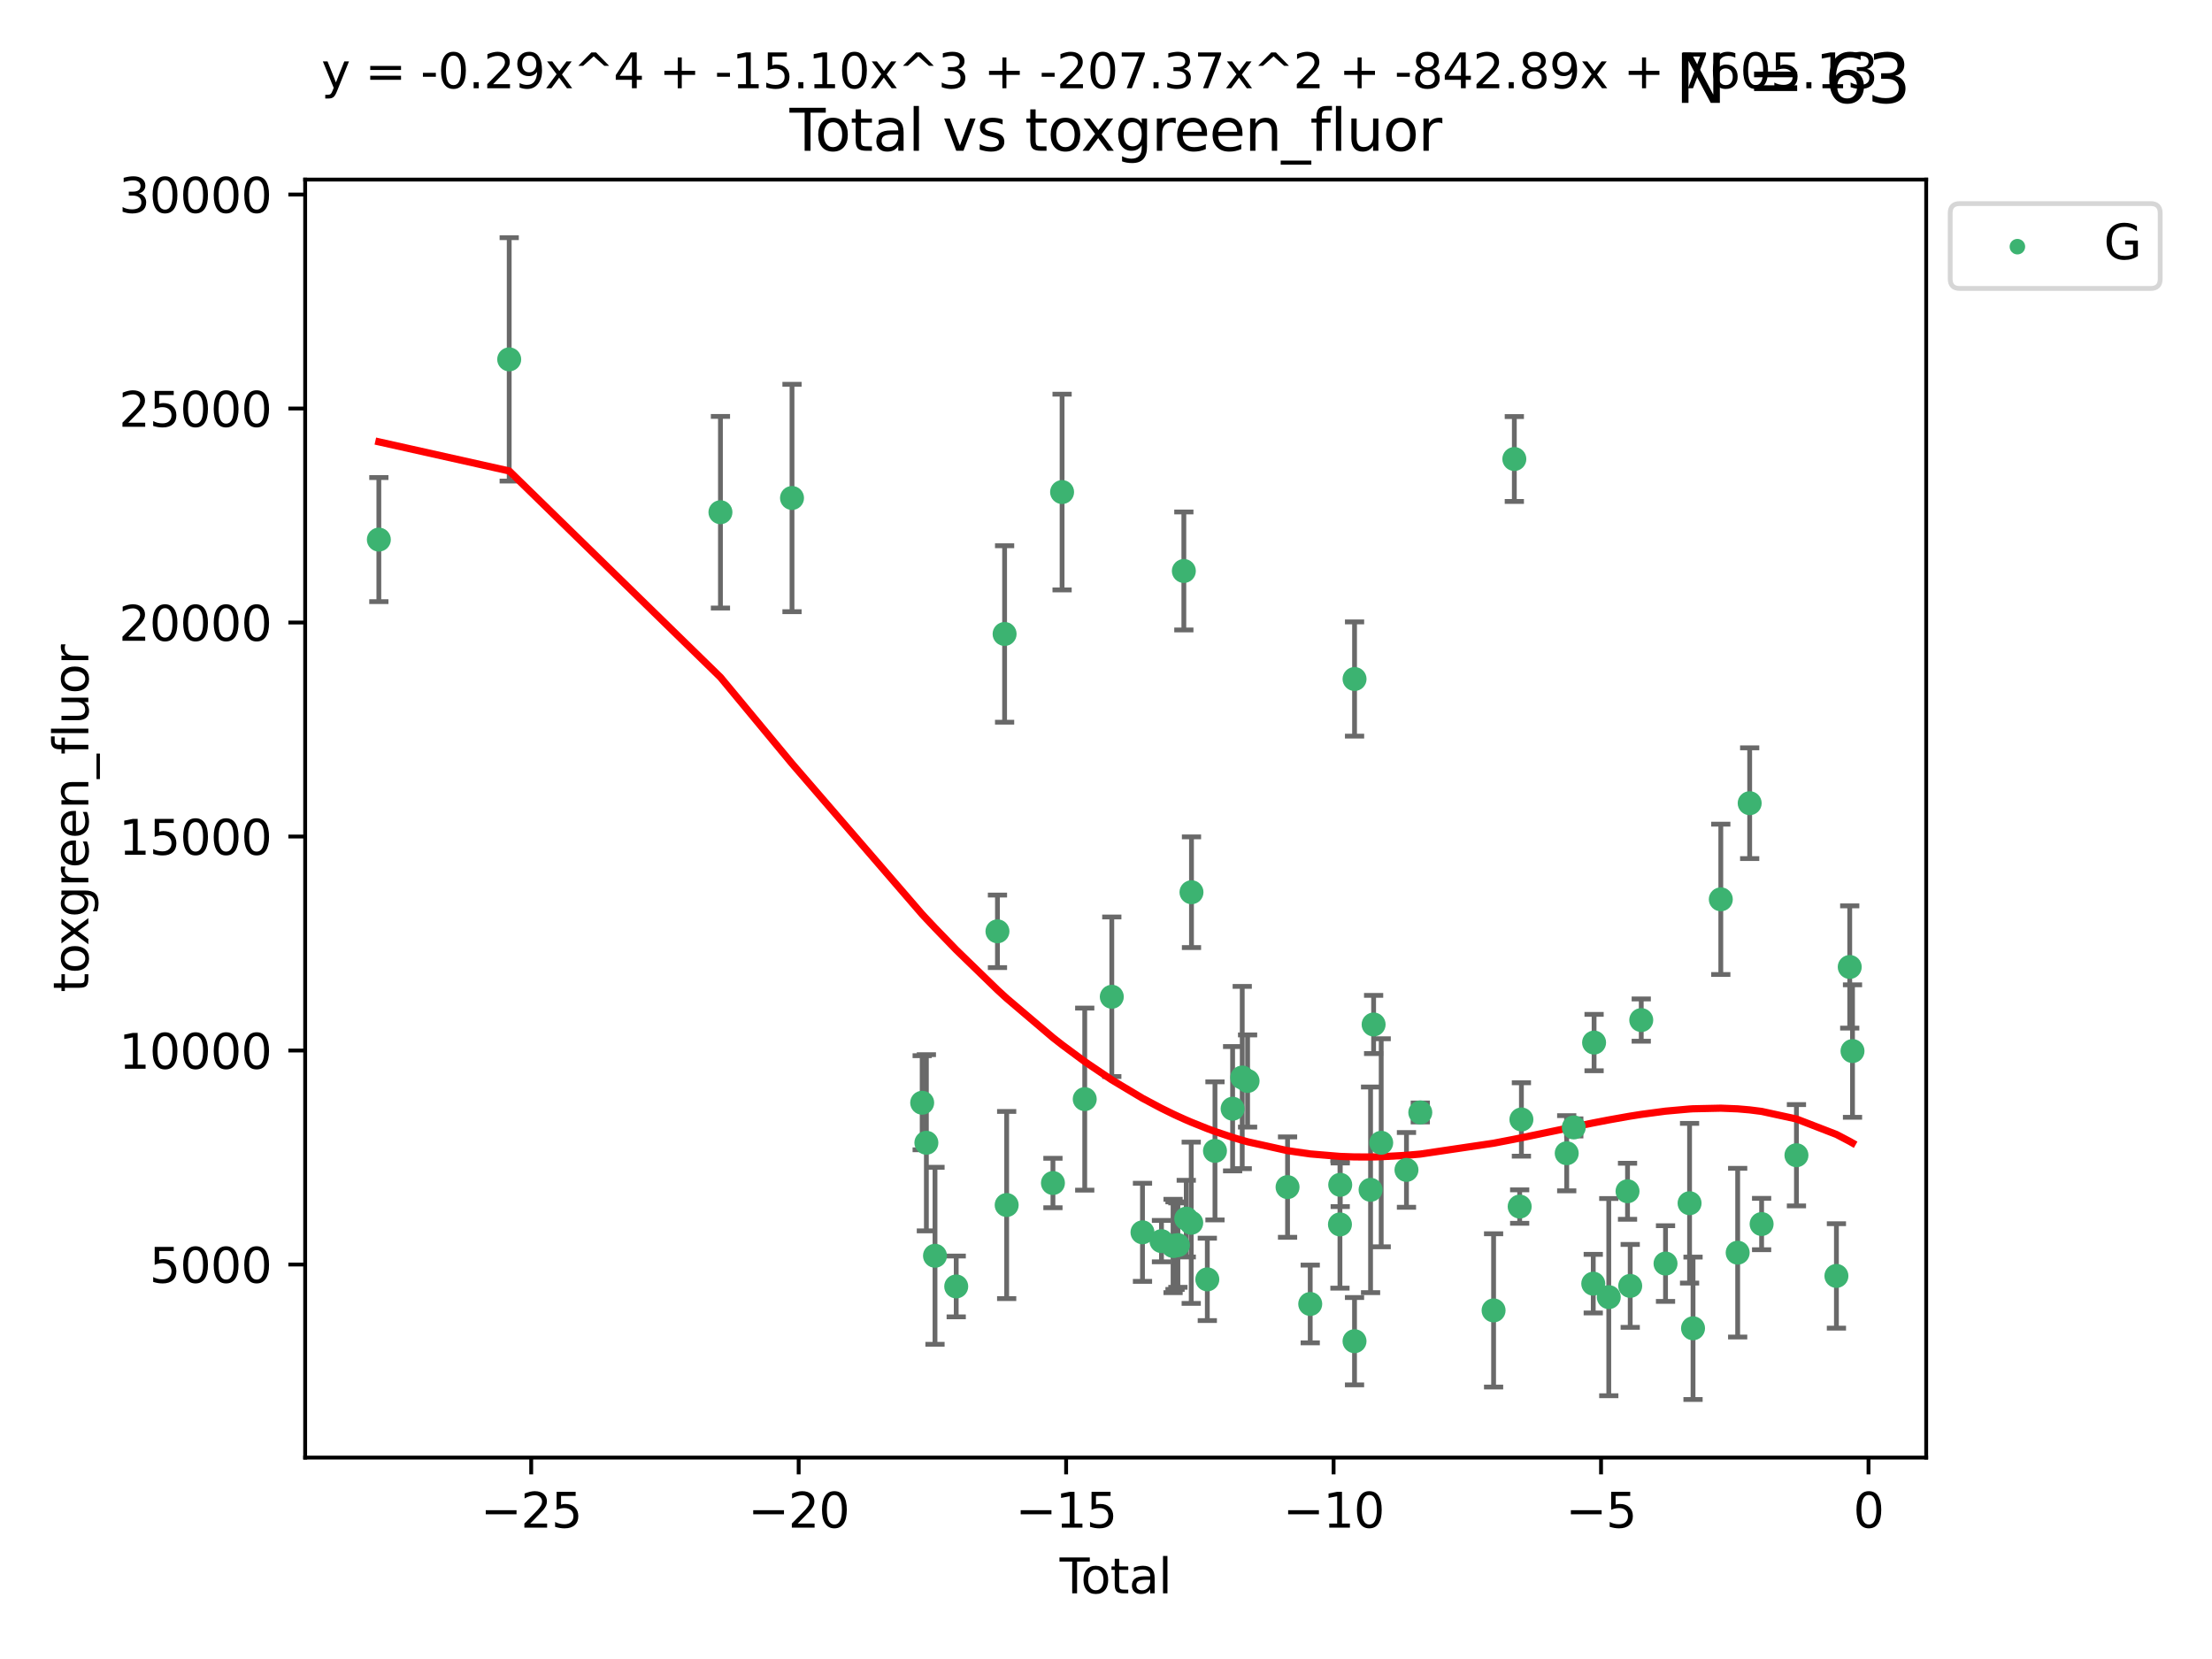 <?xml version="1.0" encoding="utf-8" standalone="no"?>
<!DOCTYPE svg PUBLIC "-//W3C//DTD SVG 1.1//EN"
  "http://www.w3.org/Graphics/SVG/1.1/DTD/svg11.dtd">
<svg xmlns:xlink="http://www.w3.org/1999/xlink" width="460.8pt" height="345.6pt" viewBox="0 0 460.8 345.6" xmlns="http://www.w3.org/2000/svg" version="1.1">
 <defs>
  <style type="text/css">*{stroke-linejoin: round; stroke-linecap: butt}</style>
 </defs>
 <g id="figure_1">
  <g id="patch_1">
   <path d="M 0 345.6 
L 460.8 345.6 
L 460.8 0 
L 0 0 
z
" style="fill: #ffffff"/>
  </g>
  <g id="axes_1">
   <g id="patch_2">
    <path d="M 63.571 303.64 
L 401.26 303.64 
L 401.26 37.411 
L 63.571 37.411 
z
" style="fill: #ffffff"/>
   </g>
   <g id="PathCollection_1">
    <defs>
     <path id="md6ffc1721e" d="M 0 1.118 
C 0.297 1.118 0.581 1 0.791 0.791 
C 1 0.581 1.118 0.297 1.118 0 
C 1.118 -0.297 1 -0.581 0.791 -0.791 
C 0.581 -1 0.297 -1.118 0 -1.118 
C -0.297 -1.118 -0.581 -1 -0.791 -0.791 
C -1 -0.581 -1.118 -0.297 -1.118 0 
C -1.118 0.297 -1 0.581 -0.791 0.791 
C -0.581 1 -0.297 1.118 0 1.118 
z
" style="stroke: #3cb371"/>
    </defs>
    <g clip-path="url(#p6e969b5ba0)">
     <use xlink:href="#md6ffc1721e" x="78.921" y="112.408" style="fill: #3cb371; stroke: #3cb371"/>
     <use xlink:href="#md6ffc1721e" x="106.076" y="74.862" style="fill: #3cb371; stroke: #3cb371"/>
     <use xlink:href="#md6ffc1721e" x="150.082" y="106.705" style="fill: #3cb371; stroke: #3cb371"/>
     <use xlink:href="#md6ffc1721e" x="164.99" y="103.74" style="fill: #3cb371; stroke: #3cb371"/>
     <use xlink:href="#md6ffc1721e" x="192.107" y="229.722" style="fill: #3cb371; stroke: #3cb371"/>
     <use xlink:href="#md6ffc1721e" x="192.981" y="238.058" style="fill: #3cb371; stroke: #3cb371"/>
     <use xlink:href="#md6ffc1721e" x="194.777" y="261.601" style="fill: #3cb371; stroke: #3cb371"/>
     <use xlink:href="#md6ffc1721e" x="199.198" y="267.988" style="fill: #3cb371; stroke: #3cb371"/>
     <use xlink:href="#md6ffc1721e" x="207.789" y="194.011" style="fill: #3cb371; stroke: #3cb371"/>
     <use xlink:href="#md6ffc1721e" x="209.277" y="132.067" style="fill: #3cb371; stroke: #3cb371"/>
     <use xlink:href="#md6ffc1721e" x="209.708" y="251.029" style="fill: #3cb371; stroke: #3cb371"/>
     <use xlink:href="#md6ffc1721e" x="219.347" y="246.444" style="fill: #3cb371; stroke: #3cb371"/>
     <use xlink:href="#md6ffc1721e" x="221.252" y="102.504" style="fill: #3cb371; stroke: #3cb371"/>
     <use xlink:href="#md6ffc1721e" x="225.97" y="228.965" style="fill: #3cb371; stroke: #3cb371"/>
     <use xlink:href="#md6ffc1721e" x="231.608" y="207.644" style="fill: #3cb371; stroke: #3cb371"/>
     <use xlink:href="#md6ffc1721e" x="238.001" y="256.714" style="fill: #3cb371; stroke: #3cb371"/>
     <use xlink:href="#md6ffc1721e" x="241.957" y="258.548" style="fill: #3cb371; stroke: #3cb371"/>
     <use xlink:href="#md6ffc1721e" x="244.372" y="259.559" style="fill: #3cb371; stroke: #3cb371"/>
     <use xlink:href="#md6ffc1721e" x="244.782" y="259.492" style="fill: #3cb371; stroke: #3cb371"/>
     <use xlink:href="#md6ffc1721e" x="245.378" y="259.377" style="fill: #3cb371; stroke: #3cb371"/>
     <use xlink:href="#md6ffc1721e" x="246.617" y="118.944" style="fill: #3cb371; stroke: #3cb371"/>
     <use xlink:href="#md6ffc1721e" x="247.119" y="253.866" style="fill: #3cb371; stroke: #3cb371"/>
     <use xlink:href="#md6ffc1721e" x="248.153" y="254.726" style="fill: #3cb371; stroke: #3cb371"/>
     <use xlink:href="#md6ffc1721e" x="248.208" y="185.867" style="fill: #3cb371; stroke: #3cb371"/>
     <use xlink:href="#md6ffc1721e" x="251.506" y="266.517" style="fill: #3cb371; stroke: #3cb371"/>
     <use xlink:href="#md6ffc1721e" x="253.102" y="239.75" style="fill: #3cb371; stroke: #3cb371"/>
     <use xlink:href="#md6ffc1721e" x="256.777" y="230.966" style="fill: #3cb371; stroke: #3cb371"/>
     <use xlink:href="#md6ffc1721e" x="258.78" y="224.467" style="fill: #3cb371; stroke: #3cb371"/>
     <use xlink:href="#md6ffc1721e" x="259.895" y="225.19" style="fill: #3cb371; stroke: #3cb371"/>
     <use xlink:href="#md6ffc1721e" x="268.222" y="247.297" style="fill: #3cb371; stroke: #3cb371"/>
     <use xlink:href="#md6ffc1721e" x="272.945" y="271.642" style="fill: #3cb371; stroke: #3cb371"/>
     <use xlink:href="#md6ffc1721e" x="279.136" y="255.07" style="fill: #3cb371; stroke: #3cb371"/>
     <use xlink:href="#md6ffc1721e" x="279.193" y="246.815" style="fill: #3cb371; stroke: #3cb371"/>
     <use xlink:href="#md6ffc1721e" x="282.172" y="279.396" style="fill: #3cb371; stroke: #3cb371"/>
     <use xlink:href="#md6ffc1721e" x="282.178" y="141.449" style="fill: #3cb371; stroke: #3cb371"/>
     <use xlink:href="#md6ffc1721e" x="285.515" y="247.86" style="fill: #3cb371; stroke: #3cb371"/>
     <use xlink:href="#md6ffc1721e" x="286.15" y="213.418" style="fill: #3cb371; stroke: #3cb371"/>
     <use xlink:href="#md6ffc1721e" x="287.729" y="238.062" style="fill: #3cb371; stroke: #3cb371"/>
     <use xlink:href="#md6ffc1721e" x="292.994" y="243.713" style="fill: #3cb371; stroke: #3cb371"/>
     <use xlink:href="#md6ffc1721e" x="295.873" y="231.743" style="fill: #3cb371; stroke: #3cb371"/>
     <use xlink:href="#md6ffc1721e" x="311.142" y="272.981" style="fill: #3cb371; stroke: #3cb371"/>
     <use xlink:href="#md6ffc1721e" x="315.463" y="95.62" style="fill: #3cb371; stroke: #3cb371"/>
     <use xlink:href="#md6ffc1721e" x="316.576" y="251.352" style="fill: #3cb371; stroke: #3cb371"/>
     <use xlink:href="#md6ffc1721e" x="316.938" y="233.204" style="fill: #3cb371; stroke: #3cb371"/>
     <use xlink:href="#md6ffc1721e" x="326.376" y="240.242" style="fill: #3cb371; stroke: #3cb371"/>
     <use xlink:href="#md6ffc1721e" x="327.846" y="234.862" style="fill: #3cb371; stroke: #3cb371"/>
     <use xlink:href="#md6ffc1721e" x="331.904" y="267.41" style="fill: #3cb371; stroke: #3cb371"/>
     <use xlink:href="#md6ffc1721e" x="332.077" y="217.185" style="fill: #3cb371; stroke: #3cb371"/>
     <use xlink:href="#md6ffc1721e" x="335.138" y="270.217" style="fill: #3cb371; stroke: #3cb371"/>
     <use xlink:href="#md6ffc1721e" x="339.044" y="248.162" style="fill: #3cb371; stroke: #3cb371"/>
     <use xlink:href="#md6ffc1721e" x="339.603" y="267.876" style="fill: #3cb371; stroke: #3cb371"/>
     <use xlink:href="#md6ffc1721e" x="341.902" y="212.5" style="fill: #3cb371; stroke: #3cb371"/>
     <use xlink:href="#md6ffc1721e" x="346.959" y="263.221" style="fill: #3cb371; stroke: #3cb371"/>
     <use xlink:href="#md6ffc1721e" x="351.969" y="250.652" style="fill: #3cb371; stroke: #3cb371"/>
     <use xlink:href="#md6ffc1721e" x="352.689" y="276.706" style="fill: #3cb371; stroke: #3cb371"/>
     <use xlink:href="#md6ffc1721e" x="358.475" y="187.346" style="fill: #3cb371; stroke: #3cb371"/>
     <use xlink:href="#md6ffc1721e" x="361.989" y="260.955" style="fill: #3cb371; stroke: #3cb371"/>
     <use xlink:href="#md6ffc1721e" x="364.49" y="167.321" style="fill: #3cb371; stroke: #3cb371"/>
     <use xlink:href="#md6ffc1721e" x="366.976" y="254.989" style="fill: #3cb371; stroke: #3cb371"/>
     <use xlink:href="#md6ffc1721e" x="374.233" y="240.656" style="fill: #3cb371; stroke: #3cb371"/>
     <use xlink:href="#md6ffc1721e" x="382.56" y="265.798" style="fill: #3cb371; stroke: #3cb371"/>
     <use xlink:href="#md6ffc1721e" x="385.333" y="201.439" style="fill: #3cb371; stroke: #3cb371"/>
     <use xlink:href="#md6ffc1721e" x="385.911" y="218.953" style="fill: #3cb371; stroke: #3cb371"/>
    </g>
   </g>
   <g id="matplotlib.axis_1">
    <g id="xtick_1">
     <g id="line2d_1">
      <defs>
       <path id="m6d83f077b1" d="M 0 0 
L 0 3.5 
" style="stroke: #000000; stroke-width: 0.8"/>
      </defs>
      <g>
       <use xlink:href="#m6d83f077b1" x="110.659" y="303.64" style="stroke: #000000; stroke-width: 0.8"/>
      </g>
     </g>
     <g id="text_1">
      <!-- −25 -->
      <g transform="translate(100.107 318.238)scale(0.1 -0.1)">
       <defs>
        <path id="DejaVuSans-2212" d="M 678 2272 
L 4684 2272 
L 4684 1741 
L 678 1741 
L 678 2272 
z
" transform="scale(0.016)"/>
        <path id="DejaVuSans-32" d="M 1228 531 
L 3431 531 
L 3431 0 
L 469 0 
L 469 531 
Q 828 903 1448 1529 
Q 2069 2156 2228 2338 
Q 2531 2678 2651 2914 
Q 2772 3150 2772 3378 
Q 2772 3750 2511 3984 
Q 2250 4219 1831 4219 
Q 1534 4219 1204 4116 
Q 875 4013 500 3803 
L 500 4441 
Q 881 4594 1212 4672 
Q 1544 4750 1819 4750 
Q 2544 4750 2975 4387 
Q 3406 4025 3406 3419 
Q 3406 3131 3298 2873 
Q 3191 2616 2906 2266 
Q 2828 2175 2409 1742 
Q 1991 1309 1228 531 
z
" transform="scale(0.016)"/>
        <path id="DejaVuSans-35" d="M 691 4666 
L 3169 4666 
L 3169 4134 
L 1269 4134 
L 1269 2991 
Q 1406 3038 1543 3061 
Q 1681 3084 1819 3084 
Q 2600 3084 3056 2656 
Q 3513 2228 3513 1497 
Q 3513 744 3044 326 
Q 2575 -91 1722 -91 
Q 1428 -91 1123 -41 
Q 819 9 494 109 
L 494 744 
Q 775 591 1075 516 
Q 1375 441 1709 441 
Q 2250 441 2565 725 
Q 2881 1009 2881 1497 
Q 2881 1984 2565 2268 
Q 2250 2553 1709 2553 
Q 1456 2553 1204 2497 
Q 953 2441 691 2322 
L 691 4666 
z
" transform="scale(0.016)"/>
       </defs>
       <use xlink:href="#DejaVuSans-2212"/>
       <use xlink:href="#DejaVuSans-32" x="83.789"/>
       <use xlink:href="#DejaVuSans-35" x="147.412"/>
      </g>
     </g>
    </g>
    <g id="xtick_2">
     <g id="line2d_2">
      <g>
       <use xlink:href="#m6d83f077b1" x="166.376" y="303.64" style="stroke: #000000; stroke-width: 0.8"/>
      </g>
     </g>
     <g id="text_2">
      <!-- −20 -->
      <g transform="translate(155.824 318.238)scale(0.1 -0.1)">
       <defs>
        <path id="DejaVuSans-30" d="M 2034 4250 
Q 1547 4250 1301 3770 
Q 1056 3291 1056 2328 
Q 1056 1369 1301 889 
Q 1547 409 2034 409 
Q 2525 409 2770 889 
Q 3016 1369 3016 2328 
Q 3016 3291 2770 3770 
Q 2525 4250 2034 4250 
z
M 2034 4750 
Q 2819 4750 3233 4129 
Q 3647 3509 3647 2328 
Q 3647 1150 3233 529 
Q 2819 -91 2034 -91 
Q 1250 -91 836 529 
Q 422 1150 422 2328 
Q 422 3509 836 4129 
Q 1250 4750 2034 4750 
z
" transform="scale(0.016)"/>
       </defs>
       <use xlink:href="#DejaVuSans-2212"/>
       <use xlink:href="#DejaVuSans-32" x="83.789"/>
       <use xlink:href="#DejaVuSans-30" x="147.412"/>
      </g>
     </g>
    </g>
    <g id="xtick_3">
     <g id="line2d_3">
      <g>
       <use xlink:href="#m6d83f077b1" x="222.093" y="303.64" style="stroke: #000000; stroke-width: 0.8"/>
      </g>
     </g>
     <g id="text_3">
      <!-- −15 -->
      <g transform="translate(211.541 318.238)scale(0.1 -0.1)">
       <defs>
        <path id="DejaVuSans-31" d="M 794 531 
L 1825 531 
L 1825 4091 
L 703 3866 
L 703 4441 
L 1819 4666 
L 2450 4666 
L 2450 531 
L 3481 531 
L 3481 0 
L 794 0 
L 794 531 
z
" transform="scale(0.016)"/>
       </defs>
       <use xlink:href="#DejaVuSans-2212"/>
       <use xlink:href="#DejaVuSans-31" x="83.789"/>
       <use xlink:href="#DejaVuSans-35" x="147.412"/>
      </g>
     </g>
    </g>
    <g id="xtick_4">
     <g id="line2d_4">
      <g>
       <use xlink:href="#m6d83f077b1" x="277.81" y="303.64" style="stroke: #000000; stroke-width: 0.8"/>
      </g>
     </g>
     <g id="text_4">
      <!-- −10 -->
      <g transform="translate(267.258 318.238)scale(0.1 -0.1)">
       <use xlink:href="#DejaVuSans-2212"/>
       <use xlink:href="#DejaVuSans-31" x="83.789"/>
       <use xlink:href="#DejaVuSans-30" x="147.412"/>
      </g>
     </g>
    </g>
    <g id="xtick_5">
     <g id="line2d_5">
      <g>
       <use xlink:href="#m6d83f077b1" x="333.527" y="303.64" style="stroke: #000000; stroke-width: 0.8"/>
      </g>
     </g>
     <g id="text_5">
      <!-- −5 -->
      <g transform="translate(326.156 318.238)scale(0.1 -0.1)">
       <use xlink:href="#DejaVuSans-2212"/>
       <use xlink:href="#DejaVuSans-35" x="83.789"/>
      </g>
     </g>
    </g>
    <g id="xtick_6">
     <g id="line2d_6">
      <g>
       <use xlink:href="#m6d83f077b1" x="389.244" y="303.64" style="stroke: #000000; stroke-width: 0.8"/>
      </g>
     </g>
     <g id="text_6">
      <!-- 0 -->
      <g transform="translate(386.063 318.238)scale(0.1 -0.1)">
       <use xlink:href="#DejaVuSans-30"/>
      </g>
     </g>
    </g>
    <g id="text_7">
     <!-- Total -->
     <g transform="translate(220.739 331.917)scale(0.1 -0.1)">
      <defs>
       <path id="DejaVuSans-54" d="M -19 4666 
L 3928 4666 
L 3928 4134 
L 2272 4134 
L 2272 0 
L 1638 0 
L 1638 4134 
L -19 4134 
L -19 4666 
z
" transform="scale(0.016)"/>
       <path id="DejaVuSans-6f" d="M 1959 3097 
Q 1497 3097 1228 2736 
Q 959 2375 959 1747 
Q 959 1119 1226 758 
Q 1494 397 1959 397 
Q 2419 397 2687 759 
Q 2956 1122 2956 1747 
Q 2956 2369 2687 2733 
Q 2419 3097 1959 3097 
z
M 1959 3584 
Q 2709 3584 3137 3096 
Q 3566 2609 3566 1747 
Q 3566 888 3137 398 
Q 2709 -91 1959 -91 
Q 1206 -91 779 398 
Q 353 888 353 1747 
Q 353 2609 779 3096 
Q 1206 3584 1959 3584 
z
" transform="scale(0.016)"/>
       <path id="DejaVuSans-74" d="M 1172 4494 
L 1172 3500 
L 2356 3500 
L 2356 3053 
L 1172 3053 
L 1172 1153 
Q 1172 725 1289 603 
Q 1406 481 1766 481 
L 2356 481 
L 2356 0 
L 1766 0 
Q 1100 0 847 248 
Q 594 497 594 1153 
L 594 3053 
L 172 3053 
L 172 3500 
L 594 3500 
L 594 4494 
L 1172 4494 
z
" transform="scale(0.016)"/>
       <path id="DejaVuSans-61" d="M 2194 1759 
Q 1497 1759 1228 1600 
Q 959 1441 959 1056 
Q 959 750 1161 570 
Q 1363 391 1709 391 
Q 2188 391 2477 730 
Q 2766 1069 2766 1631 
L 2766 1759 
L 2194 1759 
z
M 3341 1997 
L 3341 0 
L 2766 0 
L 2766 531 
Q 2569 213 2275 61 
Q 1981 -91 1556 -91 
Q 1019 -91 701 211 
Q 384 513 384 1019 
Q 384 1609 779 1909 
Q 1175 2209 1959 2209 
L 2766 2209 
L 2766 2266 
Q 2766 2663 2505 2880 
Q 2244 3097 1772 3097 
Q 1472 3097 1187 3025 
Q 903 2953 641 2809 
L 641 3341 
Q 956 3463 1253 3523 
Q 1550 3584 1831 3584 
Q 2591 3584 2966 3190 
Q 3341 2797 3341 1997 
z
" transform="scale(0.016)"/>
       <path id="DejaVuSans-6c" d="M 603 4863 
L 1178 4863 
L 1178 0 
L 603 0 
L 603 4863 
z
" transform="scale(0.016)"/>
      </defs>
      <use xlink:href="#DejaVuSans-54"/>
      <use xlink:href="#DejaVuSans-6f" x="44.084"/>
      <use xlink:href="#DejaVuSans-74" x="105.266"/>
      <use xlink:href="#DejaVuSans-61" x="144.475"/>
      <use xlink:href="#DejaVuSans-6c" x="205.754"/>
     </g>
    </g>
   </g>
   <g id="matplotlib.axis_2">
    <g id="ytick_1">
     <g id="line2d_7">
      <defs>
       <path id="mba9d9121be" d="M 0 0 
L -3.5 0 
" style="stroke: #000000; stroke-width: 0.8"/>
      </defs>
      <g>
       <use xlink:href="#mba9d9121be" x="63.571" y="263.42" style="stroke: #000000; stroke-width: 0.8"/>
      </g>
     </g>
     <g id="text_8">
      <!-- 5000 -->
      <g transform="translate(31.121 267.219)scale(0.1 -0.1)">
       <use xlink:href="#DejaVuSans-35"/>
       <use xlink:href="#DejaVuSans-30" x="63.623"/>
       <use xlink:href="#DejaVuSans-30" x="127.246"/>
       <use xlink:href="#DejaVuSans-30" x="190.869"/>
      </g>
     </g>
    </g>
    <g id="ytick_2">
     <g id="line2d_8">
      <g>
       <use xlink:href="#mba9d9121be" x="63.571" y="218.841" style="stroke: #000000; stroke-width: 0.8"/>
      </g>
     </g>
     <g id="text_9">
      <!-- 10000 -->
      <g transform="translate(24.759 222.64)scale(0.1 -0.1)">
       <use xlink:href="#DejaVuSans-31"/>
       <use xlink:href="#DejaVuSans-30" x="63.623"/>
       <use xlink:href="#DejaVuSans-30" x="127.246"/>
       <use xlink:href="#DejaVuSans-30" x="190.869"/>
       <use xlink:href="#DejaVuSans-30" x="254.492"/>
      </g>
     </g>
    </g>
    <g id="ytick_3">
     <g id="line2d_9">
      <g>
       <use xlink:href="#mba9d9121be" x="63.571" y="174.262" style="stroke: #000000; stroke-width: 0.8"/>
      </g>
     </g>
     <g id="text_10">
      <!-- 15000 -->
      <g transform="translate(24.759 178.061)scale(0.1 -0.1)">
       <use xlink:href="#DejaVuSans-31"/>
       <use xlink:href="#DejaVuSans-35" x="63.623"/>
       <use xlink:href="#DejaVuSans-30" x="127.246"/>
       <use xlink:href="#DejaVuSans-30" x="190.869"/>
       <use xlink:href="#DejaVuSans-30" x="254.492"/>
      </g>
     </g>
    </g>
    <g id="ytick_4">
     <g id="line2d_10">
      <g>
       <use xlink:href="#mba9d9121be" x="63.571" y="129.683" style="stroke: #000000; stroke-width: 0.8"/>
      </g>
     </g>
     <g id="text_11">
      <!-- 20000 -->
      <g transform="translate(24.759 133.482)scale(0.1 -0.1)">
       <use xlink:href="#DejaVuSans-32"/>
       <use xlink:href="#DejaVuSans-30" x="63.623"/>
       <use xlink:href="#DejaVuSans-30" x="127.246"/>
       <use xlink:href="#DejaVuSans-30" x="190.869"/>
       <use xlink:href="#DejaVuSans-30" x="254.492"/>
      </g>
     </g>
    </g>
    <g id="ytick_5">
     <g id="line2d_11">
      <g>
       <use xlink:href="#mba9d9121be" x="63.571" y="85.104" style="stroke: #000000; stroke-width: 0.8"/>
      </g>
     </g>
     <g id="text_12">
      <!-- 25000 -->
      <g transform="translate(24.759 88.903)scale(0.1 -0.1)">
       <use xlink:href="#DejaVuSans-32"/>
       <use xlink:href="#DejaVuSans-35" x="63.623"/>
       <use xlink:href="#DejaVuSans-30" x="127.246"/>
       <use xlink:href="#DejaVuSans-30" x="190.869"/>
       <use xlink:href="#DejaVuSans-30" x="254.492"/>
      </g>
     </g>
    </g>
    <g id="ytick_6">
     <g id="line2d_12">
      <g>
       <use xlink:href="#mba9d9121be" x="63.571" y="40.525" style="stroke: #000000; stroke-width: 0.8"/>
      </g>
     </g>
     <g id="text_13">
      <!-- 30000 -->
      <g transform="translate(24.759 44.324)scale(0.1 -0.1)">
       <defs>
        <path id="DejaVuSans-33" d="M 2597 2516 
Q 3050 2419 3304 2112 
Q 3559 1806 3559 1356 
Q 3559 666 3084 287 
Q 2609 -91 1734 -91 
Q 1441 -91 1130 -33 
Q 819 25 488 141 
L 488 750 
Q 750 597 1062 519 
Q 1375 441 1716 441 
Q 2309 441 2620 675 
Q 2931 909 2931 1356 
Q 2931 1769 2642 2001 
Q 2353 2234 1838 2234 
L 1294 2234 
L 1294 2753 
L 1863 2753 
Q 2328 2753 2575 2939 
Q 2822 3125 2822 3475 
Q 2822 3834 2567 4026 
Q 2313 4219 1838 4219 
Q 1578 4219 1281 4162 
Q 984 4106 628 3988 
L 628 4550 
Q 988 4650 1302 4700 
Q 1616 4750 1894 4750 
Q 2613 4750 3031 4423 
Q 3450 4097 3450 3541 
Q 3450 3153 3228 2886 
Q 3006 2619 2597 2516 
z
" transform="scale(0.016)"/>
       </defs>
       <use xlink:href="#DejaVuSans-33"/>
       <use xlink:href="#DejaVuSans-30" x="63.623"/>
       <use xlink:href="#DejaVuSans-30" x="127.246"/>
       <use xlink:href="#DejaVuSans-30" x="190.869"/>
       <use xlink:href="#DejaVuSans-30" x="254.492"/>
      </g>
     </g>
    </g>
    <g id="text_14">
     <!-- toxgreen_fluor -->
     <g transform="translate(18.401 206.72)rotate(-90)scale(0.1 -0.1)">
      <defs>
       <path id="DejaVuSans-78" d="M 3513 3500 
L 2247 1797 
L 3578 0 
L 2900 0 
L 1881 1375 
L 863 0 
L 184 0 
L 1544 1831 
L 300 3500 
L 978 3500 
L 1906 2253 
L 2834 3500 
L 3513 3500 
z
" transform="scale(0.016)"/>
       <path id="DejaVuSans-67" d="M 2906 1791 
Q 2906 2416 2648 2759 
Q 2391 3103 1925 3103 
Q 1463 3103 1205 2759 
Q 947 2416 947 1791 
Q 947 1169 1205 825 
Q 1463 481 1925 481 
Q 2391 481 2648 825 
Q 2906 1169 2906 1791 
z
M 3481 434 
Q 3481 -459 3084 -895 
Q 2688 -1331 1869 -1331 
Q 1566 -1331 1297 -1286 
Q 1028 -1241 775 -1147 
L 775 -588 
Q 1028 -725 1275 -790 
Q 1522 -856 1778 -856 
Q 2344 -856 2625 -561 
Q 2906 -266 2906 331 
L 2906 616 
Q 2728 306 2450 153 
Q 2172 0 1784 0 
Q 1141 0 747 490 
Q 353 981 353 1791 
Q 353 2603 747 3093 
Q 1141 3584 1784 3584 
Q 2172 3584 2450 3431 
Q 2728 3278 2906 2969 
L 2906 3500 
L 3481 3500 
L 3481 434 
z
" transform="scale(0.016)"/>
       <path id="DejaVuSans-72" d="M 2631 2963 
Q 2534 3019 2420 3045 
Q 2306 3072 2169 3072 
Q 1681 3072 1420 2755 
Q 1159 2438 1159 1844 
L 1159 0 
L 581 0 
L 581 3500 
L 1159 3500 
L 1159 2956 
Q 1341 3275 1631 3429 
Q 1922 3584 2338 3584 
Q 2397 3584 2469 3576 
Q 2541 3569 2628 3553 
L 2631 2963 
z
" transform="scale(0.016)"/>
       <path id="DejaVuSans-65" d="M 3597 1894 
L 3597 1613 
L 953 1613 
Q 991 1019 1311 708 
Q 1631 397 2203 397 
Q 2534 397 2845 478 
Q 3156 559 3463 722 
L 3463 178 
Q 3153 47 2828 -22 
Q 2503 -91 2169 -91 
Q 1331 -91 842 396 
Q 353 884 353 1716 
Q 353 2575 817 3079 
Q 1281 3584 2069 3584 
Q 2775 3584 3186 3129 
Q 3597 2675 3597 1894 
z
M 3022 2063 
Q 3016 2534 2758 2815 
Q 2500 3097 2075 3097 
Q 1594 3097 1305 2825 
Q 1016 2553 972 2059 
L 3022 2063 
z
" transform="scale(0.016)"/>
       <path id="DejaVuSans-6e" d="M 3513 2113 
L 3513 0 
L 2938 0 
L 2938 2094 
Q 2938 2591 2744 2837 
Q 2550 3084 2163 3084 
Q 1697 3084 1428 2787 
Q 1159 2491 1159 1978 
L 1159 0 
L 581 0 
L 581 3500 
L 1159 3500 
L 1159 2956 
Q 1366 3272 1645 3428 
Q 1925 3584 2291 3584 
Q 2894 3584 3203 3211 
Q 3513 2838 3513 2113 
z
" transform="scale(0.016)"/>
       <path id="DejaVuSans-5f" d="M 3263 -1063 
L 3263 -1509 
L -63 -1509 
L -63 -1063 
L 3263 -1063 
z
" transform="scale(0.016)"/>
       <path id="DejaVuSans-66" d="M 2375 4863 
L 2375 4384 
L 1825 4384 
Q 1516 4384 1395 4259 
Q 1275 4134 1275 3809 
L 1275 3500 
L 2222 3500 
L 2222 3053 
L 1275 3053 
L 1275 0 
L 697 0 
L 697 3053 
L 147 3053 
L 147 3500 
L 697 3500 
L 697 3744 
Q 697 4328 969 4595 
Q 1241 4863 1831 4863 
L 2375 4863 
z
" transform="scale(0.016)"/>
       <path id="DejaVuSans-75" d="M 544 1381 
L 544 3500 
L 1119 3500 
L 1119 1403 
Q 1119 906 1312 657 
Q 1506 409 1894 409 
Q 2359 409 2629 706 
Q 2900 1003 2900 1516 
L 2900 3500 
L 3475 3500 
L 3475 0 
L 2900 0 
L 2900 538 
Q 2691 219 2414 64 
Q 2138 -91 1772 -91 
Q 1169 -91 856 284 
Q 544 659 544 1381 
z
M 1991 3584 
L 1991 3584 
z
" transform="scale(0.016)"/>
      </defs>
      <use xlink:href="#DejaVuSans-74"/>
      <use xlink:href="#DejaVuSans-6f" x="39.209"/>
      <use xlink:href="#DejaVuSans-78" x="97.266"/>
      <use xlink:href="#DejaVuSans-67" x="156.445"/>
      <use xlink:href="#DejaVuSans-72" x="219.922"/>
      <use xlink:href="#DejaVuSans-65" x="258.785"/>
      <use xlink:href="#DejaVuSans-65" x="320.309"/>
      <use xlink:href="#DejaVuSans-6e" x="381.832"/>
      <use xlink:href="#DejaVuSans-5f" x="445.211"/>
      <use xlink:href="#DejaVuSans-66" x="495.211"/>
      <use xlink:href="#DejaVuSans-6c" x="530.416"/>
      <use xlink:href="#DejaVuSans-75" x="558.199"/>
      <use xlink:href="#DejaVuSans-6f" x="621.578"/>
      <use xlink:href="#DejaVuSans-72" x="682.76"/>
     </g>
    </g>
   </g>
   <g id="LineCollection_1">
    <path d="M 78.921 125.331 
L 78.921 99.485 
" clip-path="url(#p6e969b5ba0)" style="fill: none; stroke: #696969"/>
    <path d="M 106.076 100.211 
L 106.076 49.513 
" clip-path="url(#p6e969b5ba0)" style="fill: none; stroke: #696969"/>
    <path d="M 150.082 126.663 
L 150.082 86.747 
" clip-path="url(#p6e969b5ba0)" style="fill: none; stroke: #696969"/>
    <path d="M 164.99 127.425 
L 164.99 80.055 
" clip-path="url(#p6e969b5ba0)" style="fill: none; stroke: #696969"/>
    <path d="M 192.107 239.524 
L 192.107 219.92 
" clip-path="url(#p6e969b5ba0)" style="fill: none; stroke: #696969"/>
    <path d="M 192.981 256.413 
L 192.981 219.703 
" clip-path="url(#p6e969b5ba0)" style="fill: none; stroke: #696969"/>
    <path d="M 194.777 280.035 
L 194.777 243.168 
" clip-path="url(#p6e969b5ba0)" style="fill: none; stroke: #696969"/>
    <path d="M 199.198 274.322 
L 199.198 261.653 
" clip-path="url(#p6e969b5ba0)" style="fill: none; stroke: #696969"/>
    <path d="M 207.789 201.565 
L 207.789 186.457 
" clip-path="url(#p6e969b5ba0)" style="fill: none; stroke: #696969"/>
    <path d="M 209.277 150.447 
L 209.277 113.688 
" clip-path="url(#p6e969b5ba0)" style="fill: none; stroke: #696969"/>
    <path d="M 209.708 270.519 
L 209.708 231.539 
" clip-path="url(#p6e969b5ba0)" style="fill: none; stroke: #696969"/>
    <path d="M 219.347 251.593 
L 219.347 241.295 
" clip-path="url(#p6e969b5ba0)" style="fill: none; stroke: #696969"/>
    <path d="M 221.252 122.89 
L 221.252 82.118 
" clip-path="url(#p6e969b5ba0)" style="fill: none; stroke: #696969"/>
    <path d="M 225.97 247.928 
L 225.97 210.002 
" clip-path="url(#p6e969b5ba0)" style="fill: none; stroke: #696969"/>
    <path d="M 231.608 224.261 
L 231.608 191.027 
" clip-path="url(#p6e969b5ba0)" style="fill: none; stroke: #696969"/>
    <path d="M 238.001 266.931 
L 238.001 246.496 
" clip-path="url(#p6e969b5ba0)" style="fill: none; stroke: #696969"/>
    <path d="M 241.957 262.86 
L 241.957 254.236 
" clip-path="url(#p6e969b5ba0)" style="fill: none; stroke: #696969"/>
    <path d="M 244.372 269.279 
L 244.372 249.84 
" clip-path="url(#p6e969b5ba0)" style="fill: none; stroke: #696969"/>
    <path d="M 244.782 268.607 
L 244.782 250.377 
" clip-path="url(#p6e969b5ba0)" style="fill: none; stroke: #696969"/>
    <path d="M 245.378 268.166 
L 245.378 250.588 
" clip-path="url(#p6e969b5ba0)" style="fill: none; stroke: #696969"/>
    <path d="M 246.617 131.233 
L 246.617 106.655 
" clip-path="url(#p6e969b5ba0)" style="fill: none; stroke: #696969"/>
    <path d="M 247.119 261.851 
L 247.119 245.881 
" clip-path="url(#p6e969b5ba0)" style="fill: none; stroke: #696969"/>
    <path d="M 248.153 271.522 
L 248.153 237.93 
" clip-path="url(#p6e969b5ba0)" style="fill: none; stroke: #696969"/>
    <path d="M 248.208 197.396 
L 248.208 174.337 
" clip-path="url(#p6e969b5ba0)" style="fill: none; stroke: #696969"/>
    <path d="M 251.506 275.097 
L 251.506 257.937 
" clip-path="url(#p6e969b5ba0)" style="fill: none; stroke: #696969"/>
    <path d="M 253.102 254.134 
L 253.102 225.365 
" clip-path="url(#p6e969b5ba0)" style="fill: none; stroke: #696969"/>
    <path d="M 256.777 243.918 
L 256.777 218.015 
" clip-path="url(#p6e969b5ba0)" style="fill: none; stroke: #696969"/>
    <path d="M 258.78 243.448 
L 258.78 205.486 
" clip-path="url(#p6e969b5ba0)" style="fill: none; stroke: #696969"/>
    <path d="M 259.895 234.789 
L 259.895 215.591 
" clip-path="url(#p6e969b5ba0)" style="fill: none; stroke: #696969"/>
    <path d="M 268.222 257.754 
L 268.222 236.84 
" clip-path="url(#p6e969b5ba0)" style="fill: none; stroke: #696969"/>
    <path d="M 272.945 279.745 
L 272.945 263.539 
" clip-path="url(#p6e969b5ba0)" style="fill: none; stroke: #696969"/>
    <path d="M 279.136 268.344 
L 279.136 241.795 
" clip-path="url(#p6e969b5ba0)" style="fill: none; stroke: #696969"/>
    <path d="M 279.193 251.358 
L 279.193 242.272 
" clip-path="url(#p6e969b5ba0)" style="fill: none; stroke: #696969"/>
    <path d="M 282.172 288.495 
L 282.172 270.297 
" clip-path="url(#p6e969b5ba0)" style="fill: none; stroke: #696969"/>
    <path d="M 282.178 153.347 
L 282.178 129.551 
" clip-path="url(#p6e969b5ba0)" style="fill: none; stroke: #696969"/>
    <path d="M 285.515 269.278 
L 285.515 226.443 
" clip-path="url(#p6e969b5ba0)" style="fill: none; stroke: #696969"/>
    <path d="M 286.15 219.477 
L 286.15 207.358 
" clip-path="url(#p6e969b5ba0)" style="fill: none; stroke: #696969"/>
    <path d="M 287.729 259.733 
L 287.729 216.392 
" clip-path="url(#p6e969b5ba0)" style="fill: none; stroke: #696969"/>
    <path d="M 292.994 251.498 
L 292.994 235.927 
" clip-path="url(#p6e969b5ba0)" style="fill: none; stroke: #696969"/>
    <path d="M 295.873 233.716 
L 295.873 229.771 
" clip-path="url(#p6e969b5ba0)" style="fill: none; stroke: #696969"/>
    <path d="M 311.142 288.946 
L 311.142 257.016 
" clip-path="url(#p6e969b5ba0)" style="fill: none; stroke: #696969"/>
    <path d="M 315.463 104.462 
L 315.463 86.779 
" clip-path="url(#p6e969b5ba0)" style="fill: none; stroke: #696969"/>
    <path d="M 316.576 254.838 
L 316.576 247.865 
" clip-path="url(#p6e969b5ba0)" style="fill: none; stroke: #696969"/>
    <path d="M 316.938 240.849 
L 316.938 225.558 
" clip-path="url(#p6e969b5ba0)" style="fill: none; stroke: #696969"/>
    <path d="M 326.376 248.072 
L 326.376 232.413 
" clip-path="url(#p6e969b5ba0)" style="fill: none; stroke: #696969"/>
    <path d="M 327.846 236.649 
L 327.846 233.074 
" clip-path="url(#p6e969b5ba0)" style="fill: none; stroke: #696969"/>
    <path d="M 331.904 273.514 
L 331.904 261.306 
" clip-path="url(#p6e969b5ba0)" style="fill: none; stroke: #696969"/>
    <path d="M 332.077 223.057 
L 332.077 211.314 
" clip-path="url(#p6e969b5ba0)" style="fill: none; stroke: #696969"/>
    <path d="M 335.138 290.758 
L 335.138 249.677 
" clip-path="url(#p6e969b5ba0)" style="fill: none; stroke: #696969"/>
    <path d="M 339.044 254 
L 339.044 242.324 
" clip-path="url(#p6e969b5ba0)" style="fill: none; stroke: #696969"/>
    <path d="M 339.603 276.51 
L 339.603 259.241 
" clip-path="url(#p6e969b5ba0)" style="fill: none; stroke: #696969"/>
    <path d="M 341.902 216.904 
L 341.902 208.096 
" clip-path="url(#p6e969b5ba0)" style="fill: none; stroke: #696969"/>
    <path d="M 346.959 271.106 
L 346.959 255.337 
" clip-path="url(#p6e969b5ba0)" style="fill: none; stroke: #696969"/>
    <path d="M 351.969 267.288 
L 351.969 234.016 
" clip-path="url(#p6e969b5ba0)" style="fill: none; stroke: #696969"/>
    <path d="M 352.689 291.539 
L 352.689 261.873 
" clip-path="url(#p6e969b5ba0)" style="fill: none; stroke: #696969"/>
    <path d="M 358.475 203.002 
L 358.475 171.69 
" clip-path="url(#p6e969b5ba0)" style="fill: none; stroke: #696969"/>
    <path d="M 361.989 278.529 
L 361.989 243.381 
" clip-path="url(#p6e969b5ba0)" style="fill: none; stroke: #696969"/>
    <path d="M 364.49 178.855 
L 364.49 155.787 
" clip-path="url(#p6e969b5ba0)" style="fill: none; stroke: #696969"/>
    <path d="M 366.976 260.341 
L 366.976 249.637 
" clip-path="url(#p6e969b5ba0)" style="fill: none; stroke: #696969"/>
    <path d="M 374.233 251.208 
L 374.233 230.104 
" clip-path="url(#p6e969b5ba0)" style="fill: none; stroke: #696969"/>
    <path d="M 382.56 276.675 
L 382.56 254.92 
" clip-path="url(#p6e969b5ba0)" style="fill: none; stroke: #696969"/>
    <path d="M 385.333 214.17 
L 385.333 188.708 
" clip-path="url(#p6e969b5ba0)" style="fill: none; stroke: #696969"/>
    <path d="M 385.911 232.75 
L 385.911 205.156 
" clip-path="url(#p6e969b5ba0)" style="fill: none; stroke: #696969"/>
   </g>
   <g id="line2d_13">
    <defs>
     <path id="m2545974442" d="M 2 0 
L -2 -0 
" style="stroke: #696969"/>
    </defs>
    <g clip-path="url(#p6e969b5ba0)">
     <use xlink:href="#m2545974442" x="78.921" y="125.331" style="fill: #696969; stroke: #696969"/>
     <use xlink:href="#m2545974442" x="106.076" y="100.211" style="fill: #696969; stroke: #696969"/>
     <use xlink:href="#m2545974442" x="150.082" y="126.663" style="fill: #696969; stroke: #696969"/>
     <use xlink:href="#m2545974442" x="164.99" y="127.425" style="fill: #696969; stroke: #696969"/>
     <use xlink:href="#m2545974442" x="192.107" y="239.524" style="fill: #696969; stroke: #696969"/>
     <use xlink:href="#m2545974442" x="192.981" y="256.413" style="fill: #696969; stroke: #696969"/>
     <use xlink:href="#m2545974442" x="194.777" y="280.035" style="fill: #696969; stroke: #696969"/>
     <use xlink:href="#m2545974442" x="199.198" y="274.322" style="fill: #696969; stroke: #696969"/>
     <use xlink:href="#m2545974442" x="207.789" y="201.565" style="fill: #696969; stroke: #696969"/>
     <use xlink:href="#m2545974442" x="209.277" y="150.447" style="fill: #696969; stroke: #696969"/>
     <use xlink:href="#m2545974442" x="209.708" y="270.519" style="fill: #696969; stroke: #696969"/>
     <use xlink:href="#m2545974442" x="219.347" y="251.593" style="fill: #696969; stroke: #696969"/>
     <use xlink:href="#m2545974442" x="221.252" y="122.89" style="fill: #696969; stroke: #696969"/>
     <use xlink:href="#m2545974442" x="225.97" y="247.928" style="fill: #696969; stroke: #696969"/>
     <use xlink:href="#m2545974442" x="231.608" y="224.261" style="fill: #696969; stroke: #696969"/>
     <use xlink:href="#m2545974442" x="238.001" y="266.931" style="fill: #696969; stroke: #696969"/>
     <use xlink:href="#m2545974442" x="241.957" y="262.86" style="fill: #696969; stroke: #696969"/>
     <use xlink:href="#m2545974442" x="244.372" y="269.279" style="fill: #696969; stroke: #696969"/>
     <use xlink:href="#m2545974442" x="244.782" y="268.607" style="fill: #696969; stroke: #696969"/>
     <use xlink:href="#m2545974442" x="245.378" y="268.166" style="fill: #696969; stroke: #696969"/>
     <use xlink:href="#m2545974442" x="246.617" y="131.233" style="fill: #696969; stroke: #696969"/>
     <use xlink:href="#m2545974442" x="247.119" y="261.851" style="fill: #696969; stroke: #696969"/>
     <use xlink:href="#m2545974442" x="248.153" y="271.522" style="fill: #696969; stroke: #696969"/>
     <use xlink:href="#m2545974442" x="248.208" y="197.396" style="fill: #696969; stroke: #696969"/>
     <use xlink:href="#m2545974442" x="251.506" y="275.097" style="fill: #696969; stroke: #696969"/>
     <use xlink:href="#m2545974442" x="253.102" y="254.134" style="fill: #696969; stroke: #696969"/>
     <use xlink:href="#m2545974442" x="256.777" y="243.918" style="fill: #696969; stroke: #696969"/>
     <use xlink:href="#m2545974442" x="258.78" y="243.448" style="fill: #696969; stroke: #696969"/>
     <use xlink:href="#m2545974442" x="259.895" y="234.789" style="fill: #696969; stroke: #696969"/>
     <use xlink:href="#m2545974442" x="268.222" y="257.754" style="fill: #696969; stroke: #696969"/>
     <use xlink:href="#m2545974442" x="272.945" y="279.745" style="fill: #696969; stroke: #696969"/>
     <use xlink:href="#m2545974442" x="279.136" y="268.344" style="fill: #696969; stroke: #696969"/>
     <use xlink:href="#m2545974442" x="279.193" y="251.358" style="fill: #696969; stroke: #696969"/>
     <use xlink:href="#m2545974442" x="282.172" y="288.495" style="fill: #696969; stroke: #696969"/>
     <use xlink:href="#m2545974442" x="282.178" y="153.347" style="fill: #696969; stroke: #696969"/>
     <use xlink:href="#m2545974442" x="285.515" y="269.278" style="fill: #696969; stroke: #696969"/>
     <use xlink:href="#m2545974442" x="286.15" y="219.477" style="fill: #696969; stroke: #696969"/>
     <use xlink:href="#m2545974442" x="287.729" y="259.733" style="fill: #696969; stroke: #696969"/>
     <use xlink:href="#m2545974442" x="292.994" y="251.498" style="fill: #696969; stroke: #696969"/>
     <use xlink:href="#m2545974442" x="295.873" y="233.716" style="fill: #696969; stroke: #696969"/>
     <use xlink:href="#m2545974442" x="311.142" y="288.946" style="fill: #696969; stroke: #696969"/>
     <use xlink:href="#m2545974442" x="315.463" y="104.462" style="fill: #696969; stroke: #696969"/>
     <use xlink:href="#m2545974442" x="316.576" y="254.838" style="fill: #696969; stroke: #696969"/>
     <use xlink:href="#m2545974442" x="316.938" y="240.849" style="fill: #696969; stroke: #696969"/>
     <use xlink:href="#m2545974442" x="326.376" y="248.072" style="fill: #696969; stroke: #696969"/>
     <use xlink:href="#m2545974442" x="327.846" y="236.649" style="fill: #696969; stroke: #696969"/>
     <use xlink:href="#m2545974442" x="331.904" y="273.514" style="fill: #696969; stroke: #696969"/>
     <use xlink:href="#m2545974442" x="332.077" y="223.057" style="fill: #696969; stroke: #696969"/>
     <use xlink:href="#m2545974442" x="335.138" y="290.758" style="fill: #696969; stroke: #696969"/>
     <use xlink:href="#m2545974442" x="339.044" y="254" style="fill: #696969; stroke: #696969"/>
     <use xlink:href="#m2545974442" x="339.603" y="276.51" style="fill: #696969; stroke: #696969"/>
     <use xlink:href="#m2545974442" x="341.902" y="216.904" style="fill: #696969; stroke: #696969"/>
     <use xlink:href="#m2545974442" x="346.959" y="271.106" style="fill: #696969; stroke: #696969"/>
     <use xlink:href="#m2545974442" x="351.969" y="267.288" style="fill: #696969; stroke: #696969"/>
     <use xlink:href="#m2545974442" x="352.689" y="291.539" style="fill: #696969; stroke: #696969"/>
     <use xlink:href="#m2545974442" x="358.475" y="203.002" style="fill: #696969; stroke: #696969"/>
     <use xlink:href="#m2545974442" x="361.989" y="278.529" style="fill: #696969; stroke: #696969"/>
     <use xlink:href="#m2545974442" x="364.49" y="178.855" style="fill: #696969; stroke: #696969"/>
     <use xlink:href="#m2545974442" x="366.976" y="260.341" style="fill: #696969; stroke: #696969"/>
     <use xlink:href="#m2545974442" x="374.233" y="251.208" style="fill: #696969; stroke: #696969"/>
     <use xlink:href="#m2545974442" x="382.56" y="276.675" style="fill: #696969; stroke: #696969"/>
     <use xlink:href="#m2545974442" x="385.333" y="214.17" style="fill: #696969; stroke: #696969"/>
     <use xlink:href="#m2545974442" x="385.911" y="232.75" style="fill: #696969; stroke: #696969"/>
    </g>
   </g>
   <g id="line2d_14">
    <g clip-path="url(#p6e969b5ba0)">
     <use xlink:href="#m2545974442" x="78.921" y="99.485" style="fill: #696969; stroke: #696969"/>
     <use xlink:href="#m2545974442" x="106.076" y="49.513" style="fill: #696969; stroke: #696969"/>
     <use xlink:href="#m2545974442" x="150.082" y="86.747" style="fill: #696969; stroke: #696969"/>
     <use xlink:href="#m2545974442" x="164.99" y="80.055" style="fill: #696969; stroke: #696969"/>
     <use xlink:href="#m2545974442" x="192.107" y="219.92" style="fill: #696969; stroke: #696969"/>
     <use xlink:href="#m2545974442" x="192.981" y="219.703" style="fill: #696969; stroke: #696969"/>
     <use xlink:href="#m2545974442" x="194.777" y="243.168" style="fill: #696969; stroke: #696969"/>
     <use xlink:href="#m2545974442" x="199.198" y="261.653" style="fill: #696969; stroke: #696969"/>
     <use xlink:href="#m2545974442" x="207.789" y="186.457" style="fill: #696969; stroke: #696969"/>
     <use xlink:href="#m2545974442" x="209.277" y="113.688" style="fill: #696969; stroke: #696969"/>
     <use xlink:href="#m2545974442" x="209.708" y="231.539" style="fill: #696969; stroke: #696969"/>
     <use xlink:href="#m2545974442" x="219.347" y="241.295" style="fill: #696969; stroke: #696969"/>
     <use xlink:href="#m2545974442" x="221.252" y="82.118" style="fill: #696969; stroke: #696969"/>
     <use xlink:href="#m2545974442" x="225.97" y="210.002" style="fill: #696969; stroke: #696969"/>
     <use xlink:href="#m2545974442" x="231.608" y="191.027" style="fill: #696969; stroke: #696969"/>
     <use xlink:href="#m2545974442" x="238.001" y="246.496" style="fill: #696969; stroke: #696969"/>
     <use xlink:href="#m2545974442" x="241.957" y="254.236" style="fill: #696969; stroke: #696969"/>
     <use xlink:href="#m2545974442" x="244.372" y="249.84" style="fill: #696969; stroke: #696969"/>
     <use xlink:href="#m2545974442" x="244.782" y="250.377" style="fill: #696969; stroke: #696969"/>
     <use xlink:href="#m2545974442" x="245.378" y="250.588" style="fill: #696969; stroke: #696969"/>
     <use xlink:href="#m2545974442" x="246.617" y="106.655" style="fill: #696969; stroke: #696969"/>
     <use xlink:href="#m2545974442" x="247.119" y="245.881" style="fill: #696969; stroke: #696969"/>
     <use xlink:href="#m2545974442" x="248.153" y="237.93" style="fill: #696969; stroke: #696969"/>
     <use xlink:href="#m2545974442" x="248.208" y="174.337" style="fill: #696969; stroke: #696969"/>
     <use xlink:href="#m2545974442" x="251.506" y="257.937" style="fill: #696969; stroke: #696969"/>
     <use xlink:href="#m2545974442" x="253.102" y="225.365" style="fill: #696969; stroke: #696969"/>
     <use xlink:href="#m2545974442" x="256.777" y="218.015" style="fill: #696969; stroke: #696969"/>
     <use xlink:href="#m2545974442" x="258.78" y="205.486" style="fill: #696969; stroke: #696969"/>
     <use xlink:href="#m2545974442" x="259.895" y="215.591" style="fill: #696969; stroke: #696969"/>
     <use xlink:href="#m2545974442" x="268.222" y="236.84" style="fill: #696969; stroke: #696969"/>
     <use xlink:href="#m2545974442" x="272.945" y="263.539" style="fill: #696969; stroke: #696969"/>
     <use xlink:href="#m2545974442" x="279.136" y="241.795" style="fill: #696969; stroke: #696969"/>
     <use xlink:href="#m2545974442" x="279.193" y="242.272" style="fill: #696969; stroke: #696969"/>
     <use xlink:href="#m2545974442" x="282.172" y="270.297" style="fill: #696969; stroke: #696969"/>
     <use xlink:href="#m2545974442" x="282.178" y="129.551" style="fill: #696969; stroke: #696969"/>
     <use xlink:href="#m2545974442" x="285.515" y="226.443" style="fill: #696969; stroke: #696969"/>
     <use xlink:href="#m2545974442" x="286.15" y="207.358" style="fill: #696969; stroke: #696969"/>
     <use xlink:href="#m2545974442" x="287.729" y="216.392" style="fill: #696969; stroke: #696969"/>
     <use xlink:href="#m2545974442" x="292.994" y="235.927" style="fill: #696969; stroke: #696969"/>
     <use xlink:href="#m2545974442" x="295.873" y="229.771" style="fill: #696969; stroke: #696969"/>
     <use xlink:href="#m2545974442" x="311.142" y="257.016" style="fill: #696969; stroke: #696969"/>
     <use xlink:href="#m2545974442" x="315.463" y="86.779" style="fill: #696969; stroke: #696969"/>
     <use xlink:href="#m2545974442" x="316.576" y="247.865" style="fill: #696969; stroke: #696969"/>
     <use xlink:href="#m2545974442" x="316.938" y="225.558" style="fill: #696969; stroke: #696969"/>
     <use xlink:href="#m2545974442" x="326.376" y="232.413" style="fill: #696969; stroke: #696969"/>
     <use xlink:href="#m2545974442" x="327.846" y="233.074" style="fill: #696969; stroke: #696969"/>
     <use xlink:href="#m2545974442" x="331.904" y="261.306" style="fill: #696969; stroke: #696969"/>
     <use xlink:href="#m2545974442" x="332.077" y="211.314" style="fill: #696969; stroke: #696969"/>
     <use xlink:href="#m2545974442" x="335.138" y="249.677" style="fill: #696969; stroke: #696969"/>
     <use xlink:href="#m2545974442" x="339.044" y="242.324" style="fill: #696969; stroke: #696969"/>
     <use xlink:href="#m2545974442" x="339.603" y="259.241" style="fill: #696969; stroke: #696969"/>
     <use xlink:href="#m2545974442" x="341.902" y="208.096" style="fill: #696969; stroke: #696969"/>
     <use xlink:href="#m2545974442" x="346.959" y="255.337" style="fill: #696969; stroke: #696969"/>
     <use xlink:href="#m2545974442" x="351.969" y="234.016" style="fill: #696969; stroke: #696969"/>
     <use xlink:href="#m2545974442" x="352.689" y="261.873" style="fill: #696969; stroke: #696969"/>
     <use xlink:href="#m2545974442" x="358.475" y="171.69" style="fill: #696969; stroke: #696969"/>
     <use xlink:href="#m2545974442" x="361.989" y="243.381" style="fill: #696969; stroke: #696969"/>
     <use xlink:href="#m2545974442" x="364.49" y="155.787" style="fill: #696969; stroke: #696969"/>
     <use xlink:href="#m2545974442" x="366.976" y="249.637" style="fill: #696969; stroke: #696969"/>
     <use xlink:href="#m2545974442" x="374.233" y="230.104" style="fill: #696969; stroke: #696969"/>
     <use xlink:href="#m2545974442" x="382.56" y="254.92" style="fill: #696969; stroke: #696969"/>
     <use xlink:href="#m2545974442" x="385.333" y="188.708" style="fill: #696969; stroke: #696969"/>
     <use xlink:href="#m2545974442" x="385.911" y="205.156" style="fill: #696969; stroke: #696969"/>
    </g>
   </g>
   <g id="line2d_15">
    <path d="M 78.921 92.044 
L 106.076 98.109 
L 150.082 141.083 
L 164.99 159.07 
L 192.107 190.465 
L 192.981 191.401 
L 194.777 193.307 
L 199.198 197.874 
L 207.789 206.212 
L 209.277 207.578 
L 209.708 207.969 
L 219.347 216.164 
L 221.252 217.654 
L 225.97 221.151 
L 231.608 224.963 
L 238.001 228.789 
L 241.957 230.889 
L 244.372 232.07 
L 244.782 232.263 
L 245.378 232.54 
L 246.617 233.1 
L 247.119 233.321 
L 248.153 233.766 
L 248.208 233.789 
L 251.506 235.114 
L 253.102 235.704 
L 256.777 236.939 
L 258.78 237.54 
L 259.895 237.852 
L 268.222 239.702 
L 272.945 240.385 
L 279.136 240.902 
L 279.193 240.905 
L 282.172 241.008 
L 282.178 241.008 
L 285.515 241.018 
L 286.15 241.008 
L 287.729 240.967 
L 292.994 240.671 
L 295.873 240.414 
L 311.142 238.153 
L 315.463 237.317 
L 316.576 237.093 
L 316.938 237.02 
L 326.376 235.055 
L 327.846 234.749 
L 331.904 233.925 
L 332.077 233.891 
L 335.138 233.301 
L 339.044 232.604 
L 339.603 232.51 
L 341.902 232.145 
L 346.959 231.472 
L 351.969 231.024 
L 352.689 230.98 
L 358.475 230.853 
L 361.989 230.995 
L 364.49 231.209 
L 366.976 231.525 
L 374.233 233.104 
L 382.56 236.322 
L 385.333 237.778 
L 385.911 238.107 
" clip-path="url(#p6e969b5ba0)" style="fill: none; stroke: #ff0000; stroke-width: 1.5; stroke-linecap: square"/>
   </g>
   <g id="line2d_16">
    <defs>
     <path id="m7c148edc70" d="M 0 2 
C 0.53 2 1.039 1.789 1.414 1.414 
C 1.789 1.039 2 0.53 2 0 
C 2 -0.53 1.789 -1.039 1.414 -1.414 
C 1.039 -1.789 0.53 -2 0 -2 
C -0.53 -2 -1.039 -1.789 -1.414 -1.414 
C -1.789 -1.039 -2 -0.53 -2 0 
C -2 0.53 -1.789 1.039 -1.414 1.414 
C -1.039 1.789 -0.53 2 0 2 
z
" style="stroke: #3cb371"/>
    </defs>
    <g clip-path="url(#p6e969b5ba0)">
     <use xlink:href="#m7c148edc70" x="78.921" y="112.408" style="fill: #3cb371; stroke: #3cb371"/>
     <use xlink:href="#m7c148edc70" x="106.076" y="74.862" style="fill: #3cb371; stroke: #3cb371"/>
     <use xlink:href="#m7c148edc70" x="150.082" y="106.705" style="fill: #3cb371; stroke: #3cb371"/>
     <use xlink:href="#m7c148edc70" x="164.99" y="103.74" style="fill: #3cb371; stroke: #3cb371"/>
     <use xlink:href="#m7c148edc70" x="192.107" y="229.722" style="fill: #3cb371; stroke: #3cb371"/>
     <use xlink:href="#m7c148edc70" x="192.981" y="238.058" style="fill: #3cb371; stroke: #3cb371"/>
     <use xlink:href="#m7c148edc70" x="194.777" y="261.601" style="fill: #3cb371; stroke: #3cb371"/>
     <use xlink:href="#m7c148edc70" x="199.198" y="267.988" style="fill: #3cb371; stroke: #3cb371"/>
     <use xlink:href="#m7c148edc70" x="207.789" y="194.011" style="fill: #3cb371; stroke: #3cb371"/>
     <use xlink:href="#m7c148edc70" x="209.277" y="132.067" style="fill: #3cb371; stroke: #3cb371"/>
     <use xlink:href="#m7c148edc70" x="209.708" y="251.029" style="fill: #3cb371; stroke: #3cb371"/>
     <use xlink:href="#m7c148edc70" x="219.347" y="246.444" style="fill: #3cb371; stroke: #3cb371"/>
     <use xlink:href="#m7c148edc70" x="221.252" y="102.504" style="fill: #3cb371; stroke: #3cb371"/>
     <use xlink:href="#m7c148edc70" x="225.97" y="228.965" style="fill: #3cb371; stroke: #3cb371"/>
     <use xlink:href="#m7c148edc70" x="231.608" y="207.644" style="fill: #3cb371; stroke: #3cb371"/>
     <use xlink:href="#m7c148edc70" x="238.001" y="256.714" style="fill: #3cb371; stroke: #3cb371"/>
     <use xlink:href="#m7c148edc70" x="241.957" y="258.548" style="fill: #3cb371; stroke: #3cb371"/>
     <use xlink:href="#m7c148edc70" x="244.372" y="259.559" style="fill: #3cb371; stroke: #3cb371"/>
     <use xlink:href="#m7c148edc70" x="244.782" y="259.492" style="fill: #3cb371; stroke: #3cb371"/>
     <use xlink:href="#m7c148edc70" x="245.378" y="259.377" style="fill: #3cb371; stroke: #3cb371"/>
     <use xlink:href="#m7c148edc70" x="246.617" y="118.944" style="fill: #3cb371; stroke: #3cb371"/>
     <use xlink:href="#m7c148edc70" x="247.119" y="253.866" style="fill: #3cb371; stroke: #3cb371"/>
     <use xlink:href="#m7c148edc70" x="248.153" y="254.726" style="fill: #3cb371; stroke: #3cb371"/>
     <use xlink:href="#m7c148edc70" x="248.208" y="185.867" style="fill: #3cb371; stroke: #3cb371"/>
     <use xlink:href="#m7c148edc70" x="251.506" y="266.517" style="fill: #3cb371; stroke: #3cb371"/>
     <use xlink:href="#m7c148edc70" x="253.102" y="239.75" style="fill: #3cb371; stroke: #3cb371"/>
     <use xlink:href="#m7c148edc70" x="256.777" y="230.966" style="fill: #3cb371; stroke: #3cb371"/>
     <use xlink:href="#m7c148edc70" x="258.78" y="224.467" style="fill: #3cb371; stroke: #3cb371"/>
     <use xlink:href="#m7c148edc70" x="259.895" y="225.19" style="fill: #3cb371; stroke: #3cb371"/>
     <use xlink:href="#m7c148edc70" x="268.222" y="247.297" style="fill: #3cb371; stroke: #3cb371"/>
     <use xlink:href="#m7c148edc70" x="272.945" y="271.642" style="fill: #3cb371; stroke: #3cb371"/>
     <use xlink:href="#m7c148edc70" x="279.136" y="255.07" style="fill: #3cb371; stroke: #3cb371"/>
     <use xlink:href="#m7c148edc70" x="279.193" y="246.815" style="fill: #3cb371; stroke: #3cb371"/>
     <use xlink:href="#m7c148edc70" x="282.172" y="279.396" style="fill: #3cb371; stroke: #3cb371"/>
     <use xlink:href="#m7c148edc70" x="282.178" y="141.449" style="fill: #3cb371; stroke: #3cb371"/>
     <use xlink:href="#m7c148edc70" x="285.515" y="247.86" style="fill: #3cb371; stroke: #3cb371"/>
     <use xlink:href="#m7c148edc70" x="286.15" y="213.418" style="fill: #3cb371; stroke: #3cb371"/>
     <use xlink:href="#m7c148edc70" x="287.729" y="238.062" style="fill: #3cb371; stroke: #3cb371"/>
     <use xlink:href="#m7c148edc70" x="292.994" y="243.713" style="fill: #3cb371; stroke: #3cb371"/>
     <use xlink:href="#m7c148edc70" x="295.873" y="231.743" style="fill: #3cb371; stroke: #3cb371"/>
     <use xlink:href="#m7c148edc70" x="311.142" y="272.981" style="fill: #3cb371; stroke: #3cb371"/>
     <use xlink:href="#m7c148edc70" x="315.463" y="95.62" style="fill: #3cb371; stroke: #3cb371"/>
     <use xlink:href="#m7c148edc70" x="316.576" y="251.352" style="fill: #3cb371; stroke: #3cb371"/>
     <use xlink:href="#m7c148edc70" x="316.938" y="233.204" style="fill: #3cb371; stroke: #3cb371"/>
     <use xlink:href="#m7c148edc70" x="326.376" y="240.242" style="fill: #3cb371; stroke: #3cb371"/>
     <use xlink:href="#m7c148edc70" x="327.846" y="234.862" style="fill: #3cb371; stroke: #3cb371"/>
     <use xlink:href="#m7c148edc70" x="331.904" y="267.41" style="fill: #3cb371; stroke: #3cb371"/>
     <use xlink:href="#m7c148edc70" x="332.077" y="217.185" style="fill: #3cb371; stroke: #3cb371"/>
     <use xlink:href="#m7c148edc70" x="335.138" y="270.217" style="fill: #3cb371; stroke: #3cb371"/>
     <use xlink:href="#m7c148edc70" x="339.044" y="248.162" style="fill: #3cb371; stroke: #3cb371"/>
     <use xlink:href="#m7c148edc70" x="339.603" y="267.876" style="fill: #3cb371; stroke: #3cb371"/>
     <use xlink:href="#m7c148edc70" x="341.902" y="212.5" style="fill: #3cb371; stroke: #3cb371"/>
     <use xlink:href="#m7c148edc70" x="346.959" y="263.221" style="fill: #3cb371; stroke: #3cb371"/>
     <use xlink:href="#m7c148edc70" x="351.969" y="250.652" style="fill: #3cb371; stroke: #3cb371"/>
     <use xlink:href="#m7c148edc70" x="352.689" y="276.706" style="fill: #3cb371; stroke: #3cb371"/>
     <use xlink:href="#m7c148edc70" x="358.475" y="187.346" style="fill: #3cb371; stroke: #3cb371"/>
     <use xlink:href="#m7c148edc70" x="361.989" y="260.955" style="fill: #3cb371; stroke: #3cb371"/>
     <use xlink:href="#m7c148edc70" x="364.49" y="167.321" style="fill: #3cb371; stroke: #3cb371"/>
     <use xlink:href="#m7c148edc70" x="366.976" y="254.989" style="fill: #3cb371; stroke: #3cb371"/>
     <use xlink:href="#m7c148edc70" x="374.233" y="240.656" style="fill: #3cb371; stroke: #3cb371"/>
     <use xlink:href="#m7c148edc70" x="382.56" y="265.798" style="fill: #3cb371; stroke: #3cb371"/>
     <use xlink:href="#m7c148edc70" x="385.333" y="201.439" style="fill: #3cb371; stroke: #3cb371"/>
     <use xlink:href="#m7c148edc70" x="385.911" y="218.953" style="fill: #3cb371; stroke: #3cb371"/>
    </g>
   </g>
   <g id="patch_3">
    <path d="M 63.571 303.64 
L 63.571 37.411 
" style="fill: none; stroke: #000000; stroke-width: 0.8; stroke-linejoin: miter; stroke-linecap: square"/>
   </g>
   <g id="patch_4">
    <path d="M 401.26 303.64 
L 401.26 37.411 
" style="fill: none; stroke: #000000; stroke-width: 0.8; stroke-linejoin: miter; stroke-linecap: square"/>
   </g>
   <g id="patch_5">
    <path d="M 63.571 303.64 
L 401.26 303.64 
" style="fill: none; stroke: #000000; stroke-width: 0.8; stroke-linejoin: miter; stroke-linecap: square"/>
   </g>
   <g id="patch_6">
    <path d="M 63.571 37.411 
L 401.26 37.411 
" style="fill: none; stroke: #000000; stroke-width: 0.8; stroke-linejoin: miter; stroke-linecap: square"/>
   </g>
   <g id="text_15">
    <!-- N = 63 -->
    <g transform="translate(348.964 21.426)scale(0.14 -0.14)">
     <defs>
      <path id="DejaVuSans-4e" d="M 628 4666 
L 1478 4666 
L 3547 763 
L 3547 4666 
L 4159 4666 
L 4159 0 
L 3309 0 
L 1241 3903 
L 1241 0 
L 628 0 
L 628 4666 
z
" transform="scale(0.016)"/>
      <path id="DejaVuSans-20" transform="scale(0.016)"/>
      <path id="DejaVuSans-3d" d="M 678 2906 
L 4684 2906 
L 4684 2381 
L 678 2381 
L 678 2906 
z
M 678 1631 
L 4684 1631 
L 4684 1100 
L 678 1100 
L 678 1631 
z
" transform="scale(0.016)"/>
      <path id="DejaVuSans-36" d="M 2113 2584 
Q 1688 2584 1439 2293 
Q 1191 2003 1191 1497 
Q 1191 994 1439 701 
Q 1688 409 2113 409 
Q 2538 409 2786 701 
Q 3034 994 3034 1497 
Q 3034 2003 2786 2293 
Q 2538 2584 2113 2584 
z
M 3366 4563 
L 3366 3988 
Q 3128 4100 2886 4159 
Q 2644 4219 2406 4219 
Q 1781 4219 1451 3797 
Q 1122 3375 1075 2522 
Q 1259 2794 1537 2939 
Q 1816 3084 2150 3084 
Q 2853 3084 3261 2657 
Q 3669 2231 3669 1497 
Q 3669 778 3244 343 
Q 2819 -91 2113 -91 
Q 1303 -91 875 529 
Q 447 1150 447 2328 
Q 447 3434 972 4092 
Q 1497 4750 2381 4750 
Q 2619 4750 2861 4703 
Q 3103 4656 3366 4563 
z
" transform="scale(0.016)"/>
     </defs>
     <use xlink:href="#DejaVuSans-4e"/>
     <use xlink:href="#DejaVuSans-20" x="74.805"/>
     <use xlink:href="#DejaVuSans-3d" x="106.592"/>
     <use xlink:href="#DejaVuSans-20" x="190.381"/>
     <use xlink:href="#DejaVuSans-36" x="222.168"/>
     <use xlink:href="#DejaVuSans-33" x="285.791"/>
    </g>
   </g>
   <g id="text_16">
    <!-- y = -0.29x^4 + -15.10x^3 + -207.37x^2 + -842.89x + 7605.13 -->
    <g transform="translate(66.948 18.387)scale(0.1 -0.1)">
     <defs>
      <path id="DejaVuSans-79" d="M 2059 -325 
Q 1816 -950 1584 -1140 
Q 1353 -1331 966 -1331 
L 506 -1331 
L 506 -850 
L 844 -850 
Q 1081 -850 1212 -737 
Q 1344 -625 1503 -206 
L 1606 56 
L 191 3500 
L 800 3500 
L 1894 763 
L 2988 3500 
L 3597 3500 
L 2059 -325 
z
" transform="scale(0.016)"/>
      <path id="DejaVuSans-2d" d="M 313 2009 
L 1997 2009 
L 1997 1497 
L 313 1497 
L 313 2009 
z
" transform="scale(0.016)"/>
      <path id="DejaVuSans-2e" d="M 684 794 
L 1344 794 
L 1344 0 
L 684 0 
L 684 794 
z
" transform="scale(0.016)"/>
      <path id="DejaVuSans-39" d="M 703 97 
L 703 672 
Q 941 559 1184 500 
Q 1428 441 1663 441 
Q 2288 441 2617 861 
Q 2947 1281 2994 2138 
Q 2813 1869 2534 1725 
Q 2256 1581 1919 1581 
Q 1219 1581 811 2004 
Q 403 2428 403 3163 
Q 403 3881 828 4315 
Q 1253 4750 1959 4750 
Q 2769 4750 3195 4129 
Q 3622 3509 3622 2328 
Q 3622 1225 3098 567 
Q 2575 -91 1691 -91 
Q 1453 -91 1209 -44 
Q 966 3 703 97 
z
M 1959 2075 
Q 2384 2075 2632 2365 
Q 2881 2656 2881 3163 
Q 2881 3666 2632 3958 
Q 2384 4250 1959 4250 
Q 1534 4250 1286 3958 
Q 1038 3666 1038 3163 
Q 1038 2656 1286 2365 
Q 1534 2075 1959 2075 
z
" transform="scale(0.016)"/>
      <path id="DejaVuSans-5e" d="M 2988 4666 
L 4684 2925 
L 4056 2925 
L 2681 4159 
L 1306 2925 
L 678 2925 
L 2375 4666 
L 2988 4666 
z
" transform="scale(0.016)"/>
      <path id="DejaVuSans-34" d="M 2419 4116 
L 825 1625 
L 2419 1625 
L 2419 4116 
z
M 2253 4666 
L 3047 4666 
L 3047 1625 
L 3713 1625 
L 3713 1100 
L 3047 1100 
L 3047 0 
L 2419 0 
L 2419 1100 
L 313 1100 
L 313 1709 
L 2253 4666 
z
" transform="scale(0.016)"/>
      <path id="DejaVuSans-2b" d="M 2944 4013 
L 2944 2272 
L 4684 2272 
L 4684 1741 
L 2944 1741 
L 2944 0 
L 2419 0 
L 2419 1741 
L 678 1741 
L 678 2272 
L 2419 2272 
L 2419 4013 
L 2944 4013 
z
" transform="scale(0.016)"/>
      <path id="DejaVuSans-37" d="M 525 4666 
L 3525 4666 
L 3525 4397 
L 1831 0 
L 1172 0 
L 2766 4134 
L 525 4134 
L 525 4666 
z
" transform="scale(0.016)"/>
      <path id="DejaVuSans-38" d="M 2034 2216 
Q 1584 2216 1326 1975 
Q 1069 1734 1069 1313 
Q 1069 891 1326 650 
Q 1584 409 2034 409 
Q 2484 409 2743 651 
Q 3003 894 3003 1313 
Q 3003 1734 2745 1975 
Q 2488 2216 2034 2216 
z
M 1403 2484 
Q 997 2584 770 2862 
Q 544 3141 544 3541 
Q 544 4100 942 4425 
Q 1341 4750 2034 4750 
Q 2731 4750 3128 4425 
Q 3525 4100 3525 3541 
Q 3525 3141 3298 2862 
Q 3072 2584 2669 2484 
Q 3125 2378 3379 2068 
Q 3634 1759 3634 1313 
Q 3634 634 3220 271 
Q 2806 -91 2034 -91 
Q 1263 -91 848 271 
Q 434 634 434 1313 
Q 434 1759 690 2068 
Q 947 2378 1403 2484 
z
M 1172 3481 
Q 1172 3119 1398 2916 
Q 1625 2713 2034 2713 
Q 2441 2713 2670 2916 
Q 2900 3119 2900 3481 
Q 2900 3844 2670 4047 
Q 2441 4250 2034 4250 
Q 1625 4250 1398 4047 
Q 1172 3844 1172 3481 
z
" transform="scale(0.016)"/>
     </defs>
     <use xlink:href="#DejaVuSans-79"/>
     <use xlink:href="#DejaVuSans-20" x="59.18"/>
     <use xlink:href="#DejaVuSans-3d" x="90.967"/>
     <use xlink:href="#DejaVuSans-20" x="174.756"/>
     <use xlink:href="#DejaVuSans-2d" x="206.543"/>
     <use xlink:href="#DejaVuSans-30" x="242.627"/>
     <use xlink:href="#DejaVuSans-2e" x="306.25"/>
     <use xlink:href="#DejaVuSans-32" x="338.037"/>
     <use xlink:href="#DejaVuSans-39" x="401.66"/>
     <use xlink:href="#DejaVuSans-78" x="465.283"/>
     <use xlink:href="#DejaVuSans-5e" x="524.463"/>
     <use xlink:href="#DejaVuSans-34" x="608.252"/>
     <use xlink:href="#DejaVuSans-20" x="671.875"/>
     <use xlink:href="#DejaVuSans-2b" x="703.662"/>
     <use xlink:href="#DejaVuSans-20" x="787.451"/>
     <use xlink:href="#DejaVuSans-2d" x="819.238"/>
     <use xlink:href="#DejaVuSans-31" x="855.322"/>
     <use xlink:href="#DejaVuSans-35" x="918.945"/>
     <use xlink:href="#DejaVuSans-2e" x="982.568"/>
     <use xlink:href="#DejaVuSans-31" x="1014.355"/>
     <use xlink:href="#DejaVuSans-30" x="1077.979"/>
     <use xlink:href="#DejaVuSans-78" x="1141.602"/>
     <use xlink:href="#DejaVuSans-5e" x="1200.781"/>
     <use xlink:href="#DejaVuSans-33" x="1284.57"/>
     <use xlink:href="#DejaVuSans-20" x="1348.193"/>
     <use xlink:href="#DejaVuSans-2b" x="1379.98"/>
     <use xlink:href="#DejaVuSans-20" x="1463.77"/>
     <use xlink:href="#DejaVuSans-2d" x="1495.557"/>
     <use xlink:href="#DejaVuSans-32" x="1531.641"/>
     <use xlink:href="#DejaVuSans-30" x="1595.264"/>
     <use xlink:href="#DejaVuSans-37" x="1658.887"/>
     <use xlink:href="#DejaVuSans-2e" x="1722.51"/>
     <use xlink:href="#DejaVuSans-33" x="1754.297"/>
     <use xlink:href="#DejaVuSans-37" x="1817.92"/>
     <use xlink:href="#DejaVuSans-78" x="1881.543"/>
     <use xlink:href="#DejaVuSans-5e" x="1940.723"/>
     <use xlink:href="#DejaVuSans-32" x="2024.512"/>
     <use xlink:href="#DejaVuSans-20" x="2088.135"/>
     <use xlink:href="#DejaVuSans-2b" x="2119.922"/>
     <use xlink:href="#DejaVuSans-20" x="2203.711"/>
     <use xlink:href="#DejaVuSans-2d" x="2235.498"/>
     <use xlink:href="#DejaVuSans-38" x="2271.582"/>
     <use xlink:href="#DejaVuSans-34" x="2335.205"/>
     <use xlink:href="#DejaVuSans-32" x="2398.828"/>
     <use xlink:href="#DejaVuSans-2e" x="2462.451"/>
     <use xlink:href="#DejaVuSans-38" x="2494.238"/>
     <use xlink:href="#DejaVuSans-39" x="2557.861"/>
     <use xlink:href="#DejaVuSans-78" x="2621.484"/>
     <use xlink:href="#DejaVuSans-20" x="2680.664"/>
     <use xlink:href="#DejaVuSans-2b" x="2712.451"/>
     <use xlink:href="#DejaVuSans-20" x="2796.24"/>
     <use xlink:href="#DejaVuSans-37" x="2828.027"/>
     <use xlink:href="#DejaVuSans-36" x="2891.65"/>
     <use xlink:href="#DejaVuSans-30" x="2955.273"/>
     <use xlink:href="#DejaVuSans-35" x="3018.896"/>
     <use xlink:href="#DejaVuSans-2e" x="3082.52"/>
     <use xlink:href="#DejaVuSans-31" x="3114.307"/>
     <use xlink:href="#DejaVuSans-33" x="3177.93"/>
    </g>
   </g>
   <g id="text_17">
    <!-- Total vs toxgreen_fluor -->
    <g transform="translate(164.48 31.411)scale(0.12 -0.12)">
     <defs>
      <path id="DejaVuSans-76" d="M 191 3500 
L 800 3500 
L 1894 563 
L 2988 3500 
L 3597 3500 
L 2284 0 
L 1503 0 
L 191 3500 
z
" transform="scale(0.016)"/>
      <path id="DejaVuSans-73" d="M 2834 3397 
L 2834 2853 
Q 2591 2978 2328 3040 
Q 2066 3103 1784 3103 
Q 1356 3103 1142 2972 
Q 928 2841 928 2578 
Q 928 2378 1081 2264 
Q 1234 2150 1697 2047 
L 1894 2003 
Q 2506 1872 2764 1633 
Q 3022 1394 3022 966 
Q 3022 478 2636 193 
Q 2250 -91 1575 -91 
Q 1294 -91 989 -36 
Q 684 19 347 128 
L 347 722 
Q 666 556 975 473 
Q 1284 391 1588 391 
Q 1994 391 2212 530 
Q 2431 669 2431 922 
Q 2431 1156 2273 1281 
Q 2116 1406 1581 1522 
L 1381 1569 
Q 847 1681 609 1914 
Q 372 2147 372 2553 
Q 372 3047 722 3315 
Q 1072 3584 1716 3584 
Q 2034 3584 2315 3537 
Q 2597 3491 2834 3397 
z
" transform="scale(0.016)"/>
     </defs>
     <use xlink:href="#DejaVuSans-54"/>
     <use xlink:href="#DejaVuSans-6f" x="44.084"/>
     <use xlink:href="#DejaVuSans-74" x="105.266"/>
     <use xlink:href="#DejaVuSans-61" x="144.475"/>
     <use xlink:href="#DejaVuSans-6c" x="205.754"/>
     <use xlink:href="#DejaVuSans-20" x="233.537"/>
     <use xlink:href="#DejaVuSans-76" x="265.324"/>
     <use xlink:href="#DejaVuSans-73" x="324.504"/>
     <use xlink:href="#DejaVuSans-20" x="376.604"/>
     <use xlink:href="#DejaVuSans-74" x="408.391"/>
     <use xlink:href="#DejaVuSans-6f" x="447.6"/>
     <use xlink:href="#DejaVuSans-78" x="505.656"/>
     <use xlink:href="#DejaVuSans-67" x="564.836"/>
     <use xlink:href="#DejaVuSans-72" x="628.312"/>
     <use xlink:href="#DejaVuSans-65" x="667.176"/>
     <use xlink:href="#DejaVuSans-65" x="728.699"/>
     <use xlink:href="#DejaVuSans-6e" x="790.223"/>
     <use xlink:href="#DejaVuSans-5f" x="853.602"/>
     <use xlink:href="#DejaVuSans-66" x="903.602"/>
     <use xlink:href="#DejaVuSans-6c" x="938.807"/>
     <use xlink:href="#DejaVuSans-75" x="966.59"/>
     <use xlink:href="#DejaVuSans-6f" x="1029.969"/>
     <use xlink:href="#DejaVuSans-72" x="1091.15"/>
    </g>
   </g>
   <g id="legend_1">
    <g id="patch_7">
     <path d="M 408.26 60.089 
L 448.008 60.089 
Q 450.008 60.089 450.008 58.089 
L 450.008 44.411 
Q 450.008 42.411 448.008 42.411 
L 408.26 42.411 
Q 406.26 42.411 406.26 44.411 
L 406.26 58.089 
Q 406.26 60.089 408.26 60.089 
z
" style="fill: #ffffff; opacity: 0.8; stroke: #cccccc; stroke-linejoin: miter"/>
    </g>
    <g id="PathCollection_2">
     <g>
      <use xlink:href="#md6ffc1721e" x="420.26" y="51.385" style="fill: #3cb371; stroke: #3cb371"/>
     </g>
    </g>
    <g id="text_18">
     <!-- G -->
     <g transform="translate(438.26 54.01)scale(0.1 -0.1)">
      <defs>
       <path id="DejaVuSans-47" d="M 3809 666 
L 3809 1919 
L 2778 1919 
L 2778 2438 
L 4434 2438 
L 4434 434 
Q 4069 175 3628 42 
Q 3188 -91 2688 -91 
Q 1594 -91 976 548 
Q 359 1188 359 2328 
Q 359 3472 976 4111 
Q 1594 4750 2688 4750 
Q 3144 4750 3555 4637 
Q 3966 4525 4313 4306 
L 4313 3634 
Q 3963 3931 3569 4081 
Q 3175 4231 2741 4231 
Q 1884 4231 1454 3753 
Q 1025 3275 1025 2328 
Q 1025 1384 1454 906 
Q 1884 428 2741 428 
Q 3075 428 3337 486 
Q 3600 544 3809 666 
z
" transform="scale(0.016)"/>
      </defs>
      <use xlink:href="#DejaVuSans-47"/>
     </g>
    </g>
   </g>
  </g>
 </g>
 <defs>
  <clipPath id="p6e969b5ba0">
   <rect x="63.571" y="37.411" width="337.689" height="266.229"/>
  </clipPath>
 </defs>
</svg>
